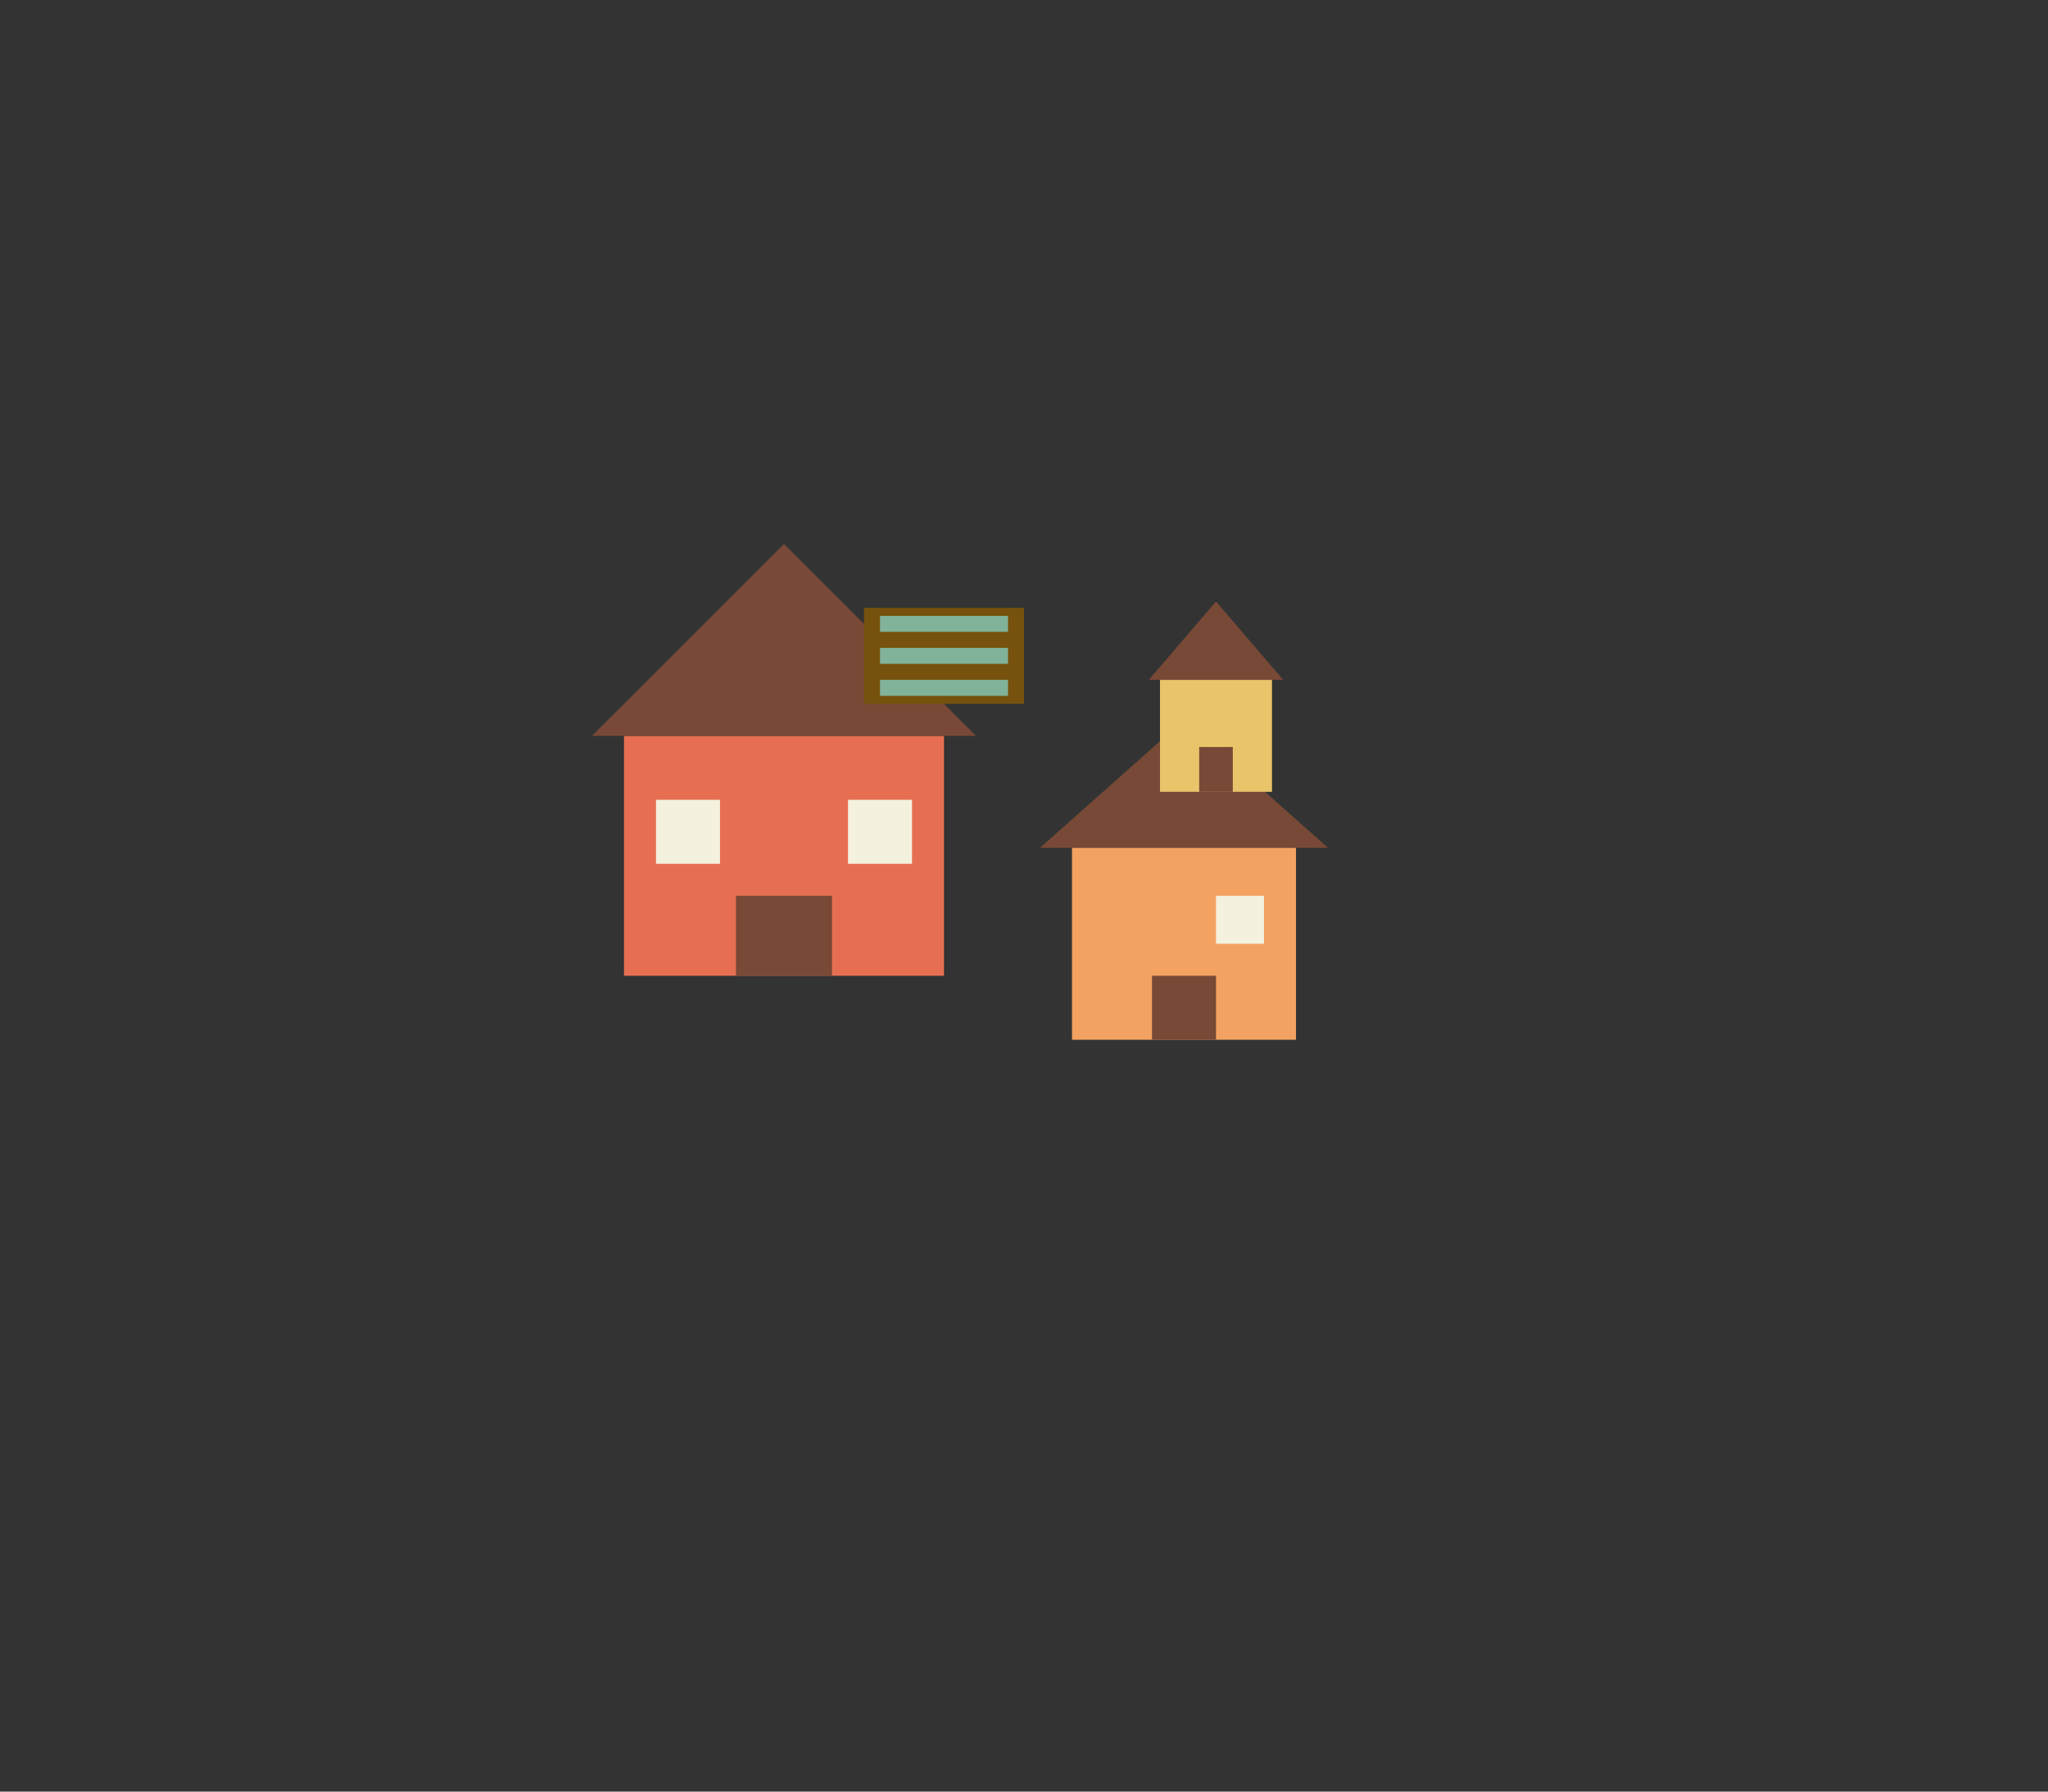 <svg width="128" height="112" viewBox="0 0 128 112" xmlns="http://www.w3.org/2000/svg">
  <rect x="0" y="0" width="128" height="112" fill="#333333" stroke="none"/>
  <!-- Hexagon Path - mostly transparent -->
  <path d="M64 0L128 32V80L64 112L0 80V32L64 0Z" fill="none"/>
  
  <!-- Village buildings -->
  <g transform="translate(64, 56)">
    <!-- Main house -->
    <g transform="translate(-15, 0)">
      <!-- House body -->
      <rect x="-10" y="-10" width="20" height="15" fill="#e76f51"/>
      
      <!-- Roof -->
      <polygon points="-12,-10 12,-10 0,-22" fill="#774936"/>
      
      <!-- Door -->
      <rect x="-3" y="0" width="6" height="5" fill="#774936"/>
      
      <!-- Window -->
      <rect x="-8" y="-6" width="4" height="4" fill="#f4f1de"/>
      <rect x="4" y="-6" width="4" height="4" fill="#f4f1de"/>
    </g>
    
    <!-- Smaller house -->
    <g transform="translate(10, 5)">
      <!-- House body -->
      <rect x="-7" y="-8" width="14" height="12" fill="#f4a261"/>
      
      <!-- Roof -->
      <polygon points="-9,-8 9,-8 0,-16" fill="#774936"/>
      
      <!-- Door -->
      <rect x="-2" y="0" width="4" height="4" fill="#774936"/>
      
      <!-- Window -->
      <rect x="2" y="-5" width="3" height="3" fill="#f4f1de"/>
    </g>
    
    <!-- Tiny hut -->
    <g transform="translate(12, -10) scale(0.7)">
      <!-- Hut body -->
      <rect x="-5" y="-5" width="10" height="10" fill="#e9c46a"/>
      
      <!-- Roof -->
      <polygon points="-6,-5 6,-5 0,-12" fill="#774936"/>
      
      <!-- Door -->
      <rect x="-1.5" y="1" width="3" height="4" fill="#774936"/>
    </g>
    
    <!-- Farm patch -->
    <g transform="translate(-5, -15)">
      <rect x="-5" y="-3" width="10" height="6" fill="#76520e"/>
      <line x1="-4" y1="-2" x2="4" y2="-2" stroke="#81b29a" stroke-width="1"/>
      <line x1="-4" y1="0" x2="4" y2="0" stroke="#81b29a" stroke-width="1"/>
      <line x1="-4" y1="2" x2="4" y2="2" stroke="#81b29a" stroke-width="1"/>
    </g>
  </g>
</svg>
